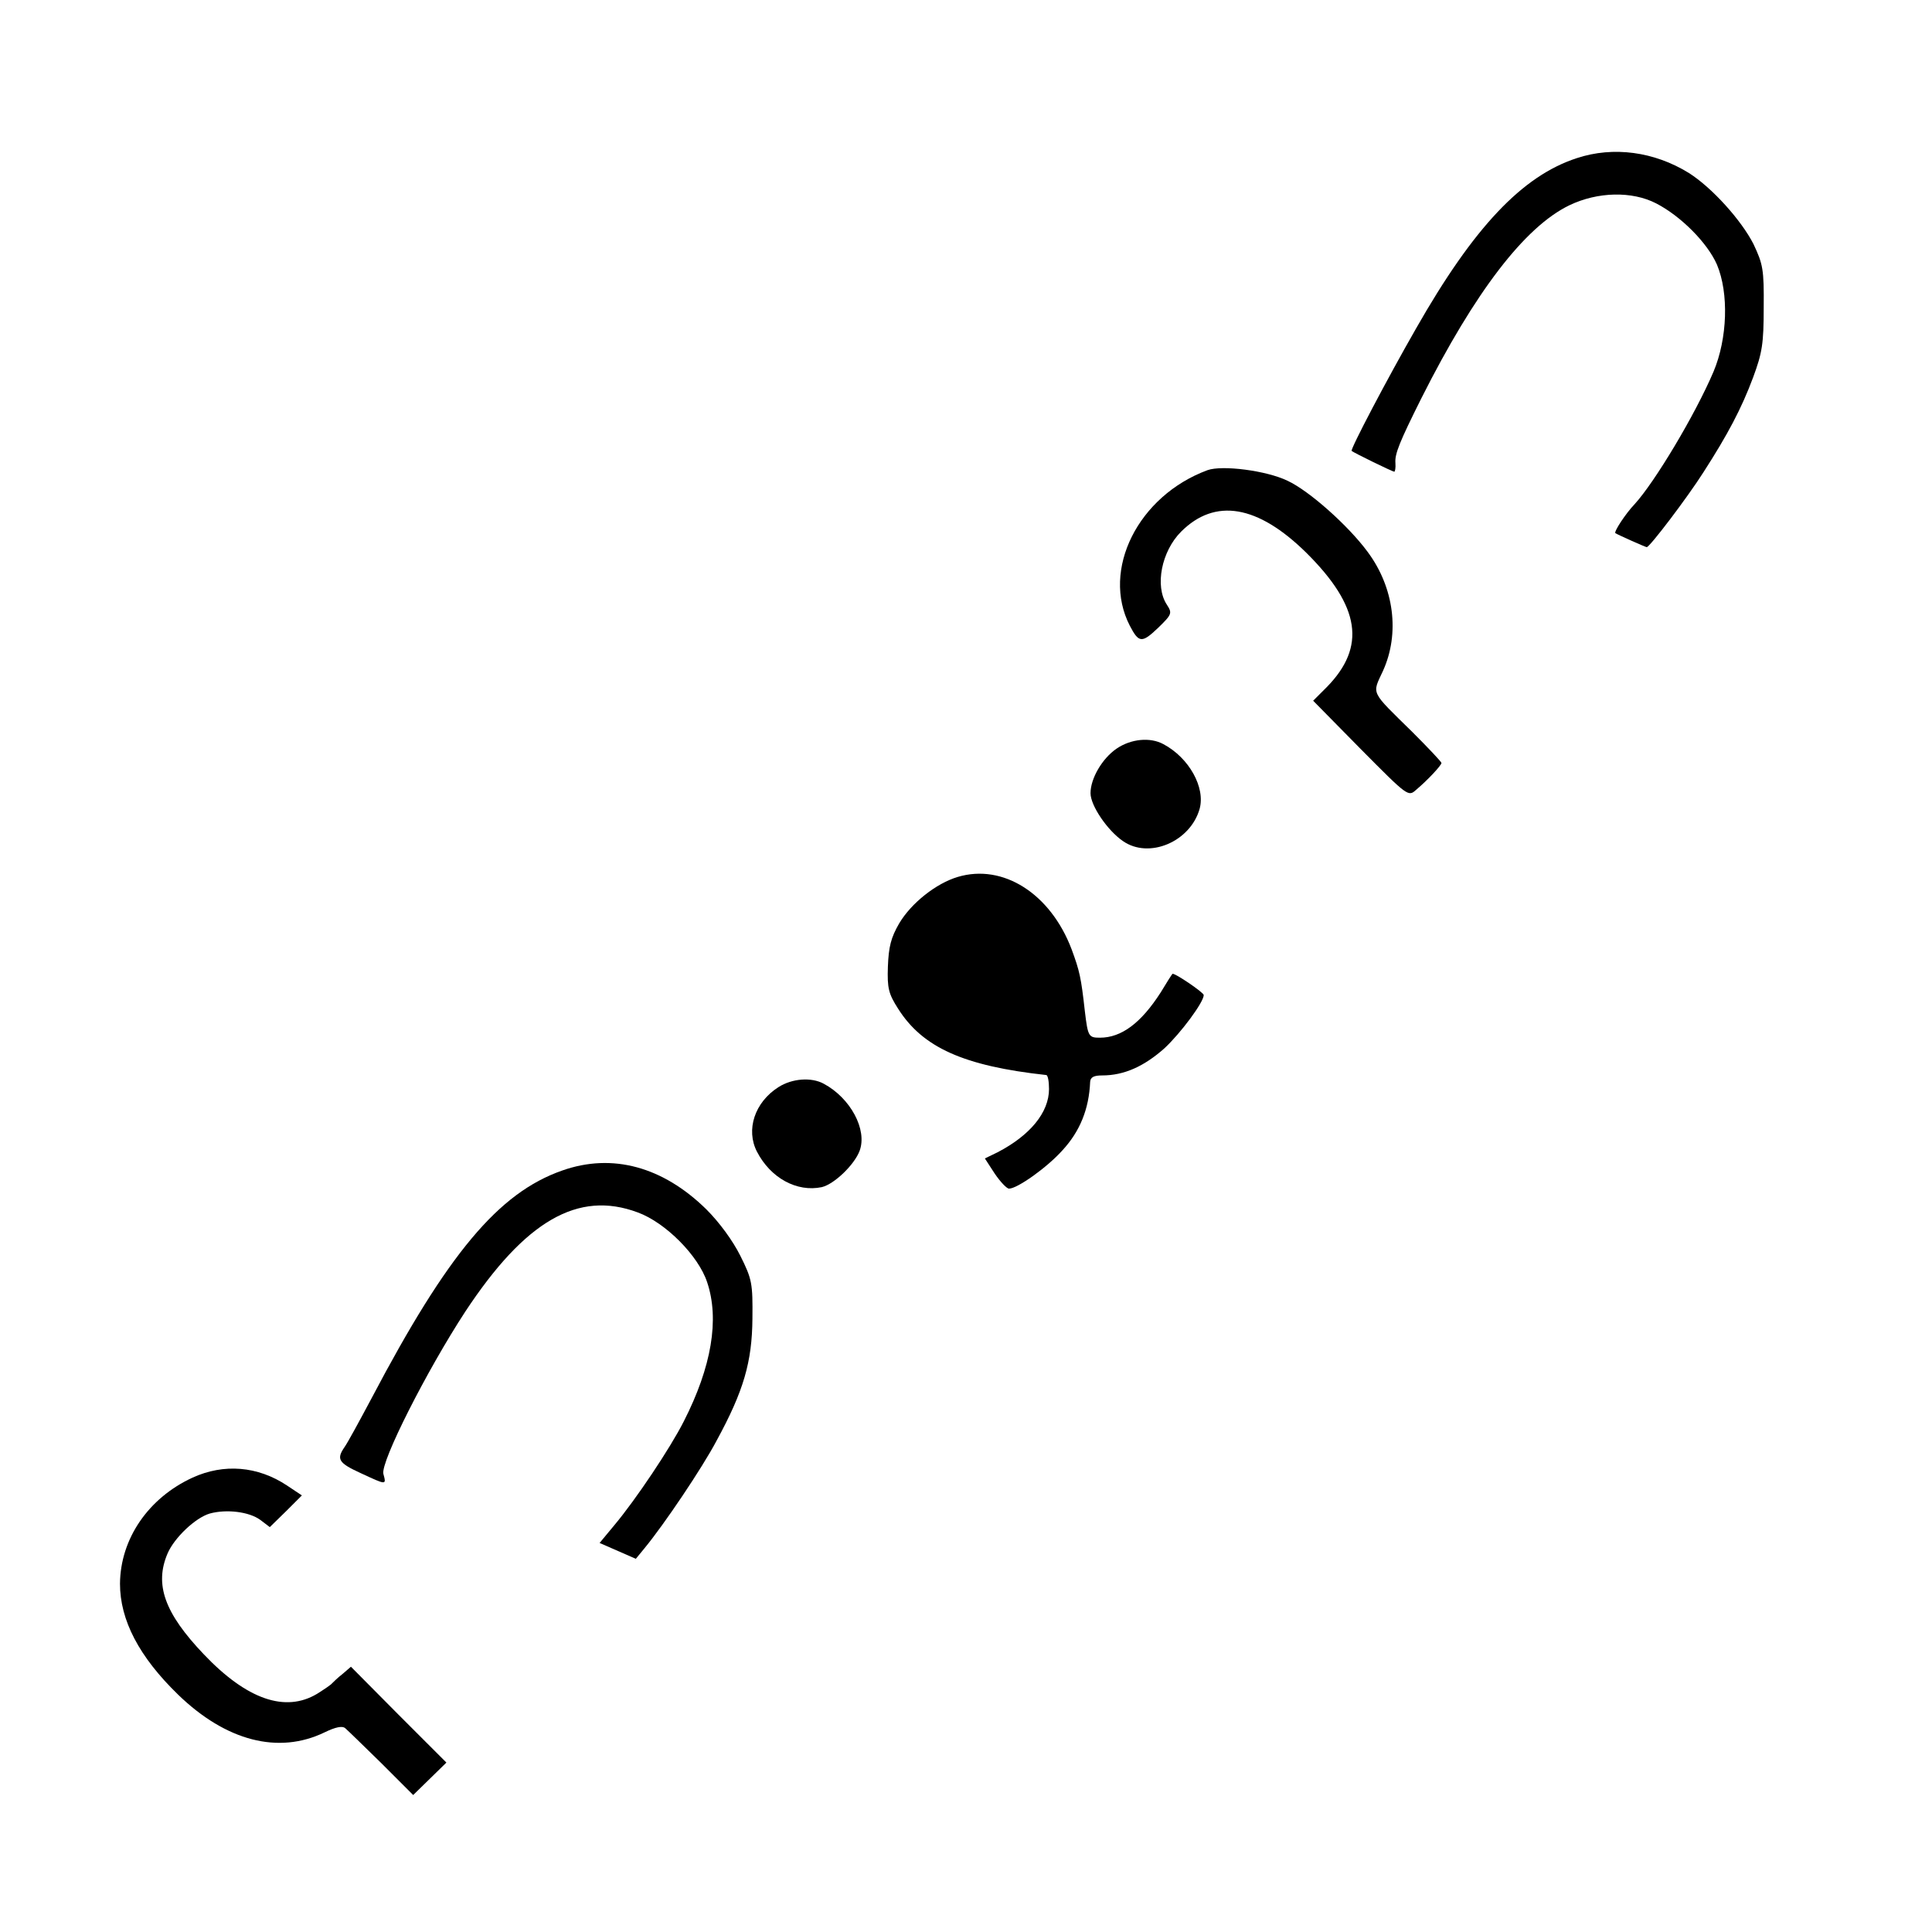 <?xml version="1.0" standalone="no"?>
<!DOCTYPE svg PUBLIC "-//W3C//DTD SVG 20010904//EN"
 "http://www.w3.org/TR/2001/REC-SVG-20010904/DTD/svg10.dtd">
<svg version="1.0" xmlns="http://www.w3.org/2000/svg"
 width="512pt" height="512pt" viewBox="0 0 512 512"
 preserveAspectRatio="xMidYMid meet">
<g transform="translate(0,512) scale(0.1,-0.1)"
fill="#000000" stroke="none">
<path d="M4179 4701 c-145 -47 -274 -184 -426 -451 -78 -136 -175 -321 -171
-325 6 -5 108 -55 113 -55 2 0 4 10 3 23 -2 24 11 56 69 172 142 282 274 454
392 511 75 36 166 38 230 5 66 -34 136 -105 161 -162 32 -76 28 -196 -9 -284
-49 -115 -156 -293 -209 -351 -24 -25 -56 -74 -51 -77 8 -5 80 -37 83 -37 8 0
108 132 150 198 65 101 101 169 132 252 24 65 28 89 28 185 1 101 -2 115 -27
168 -32 63 -110 150 -172 189 -91 56 -199 71 -296 39z"/>
<path d="M3200 3874 c-184 -68 -282 -264 -206 -412 24 -46 32 -47 75 -6 37 36
38 39 23 62 -32 49 -14 141 38 193 90 90 203 71 332 -56 143 -142 159 -249 54
-356 l-36 -36 126 -128 c125 -126 126 -127 147 -108 31 26 67 65 67 71 0 3
-35 40 -77 82 -113 111 -107 99 -78 162 45 99 30 221 -41 316 -51 69 -154 161
-212 188 -56 27 -173 42 -212 28z"/>
<path d="M2959 3136 c-38 -26 -69 -79 -69 -118 0 -33 45 -99 86 -127 69 -48
178 -2 203 85 16 57 -28 136 -96 172 -35 19 -86 14 -124 -12z"/>
<path d="M2538 2796 c-57 -17 -123 -69 -155 -123 -22 -38 -28 -62 -30 -115 -2
-57 2 -72 27 -111 65 -103 174 -152 393 -176 4 -1 7 -17 7 -37 0 -62 -50 -123
-137 -168 l-33 -16 26 -40 c15 -22 32 -40 38 -40 22 0 101 56 142 102 46 50
70 109 73 181 1 12 9 17 32 17 58 0 111 24 165 72 43 40 104 122 104 141 0 7
-80 61 -83 56 -2 -2 -16 -24 -31 -49 -52 -81 -104 -120 -161 -120 -30 0 -32 3
-40 70 -10 90 -14 107 -35 164 -56 148 -182 228 -302 192z"/>
<path d="M2063 2239 c-63 -40 -87 -113 -57 -171 36 -70 106 -108 172 -94 33 8
86 59 100 96 21 56 -24 140 -95 178 -33 18 -84 14 -120 -9z"/>
<path d="M1490 2018 c-169 -59 -304 -221 -505 -603 -32 -60 -64 -119 -72 -130
-22 -32 -16 -42 43 -69 69 -32 68 -32 60 -2 -8 31 115 274 217 430 159 241
299 322 457 263 74 -27 161 -115 184 -185 33 -98 12 -224 -62 -369 -36 -71
-127 -207 -184 -275 l-39 -47 48 -21 48 -21 23 28 c52 63 153 213 191 285 72
132 94 209 95 323 1 94 -1 105 -32 167 -20 40 -55 88 -90 123 -115 113 -249
150 -382 103z"/>
<path d="M510 1204 c-117 -54 -191 -162 -192 -281 0 -96 50 -193 154 -294 127
-123 266 -159 388 -100 29 14 47 18 55 11 7 -6 50 -48 96 -93 l84 -84 44 43
44 43 -127 127 -126 127 -22 -19 c-13 -10 -25 -22 -28 -25 -3 -4 -21 -16 -40
-28 -84 -50 -186 -15 -300 105 -104 109 -131 185 -96 267 18 42 74 95 112 106
44 12 104 5 134 -17 l25 -19 43 42 42 42 -39 26 c-78 52 -168 59 -251 21z"/>
</g>
</svg>

